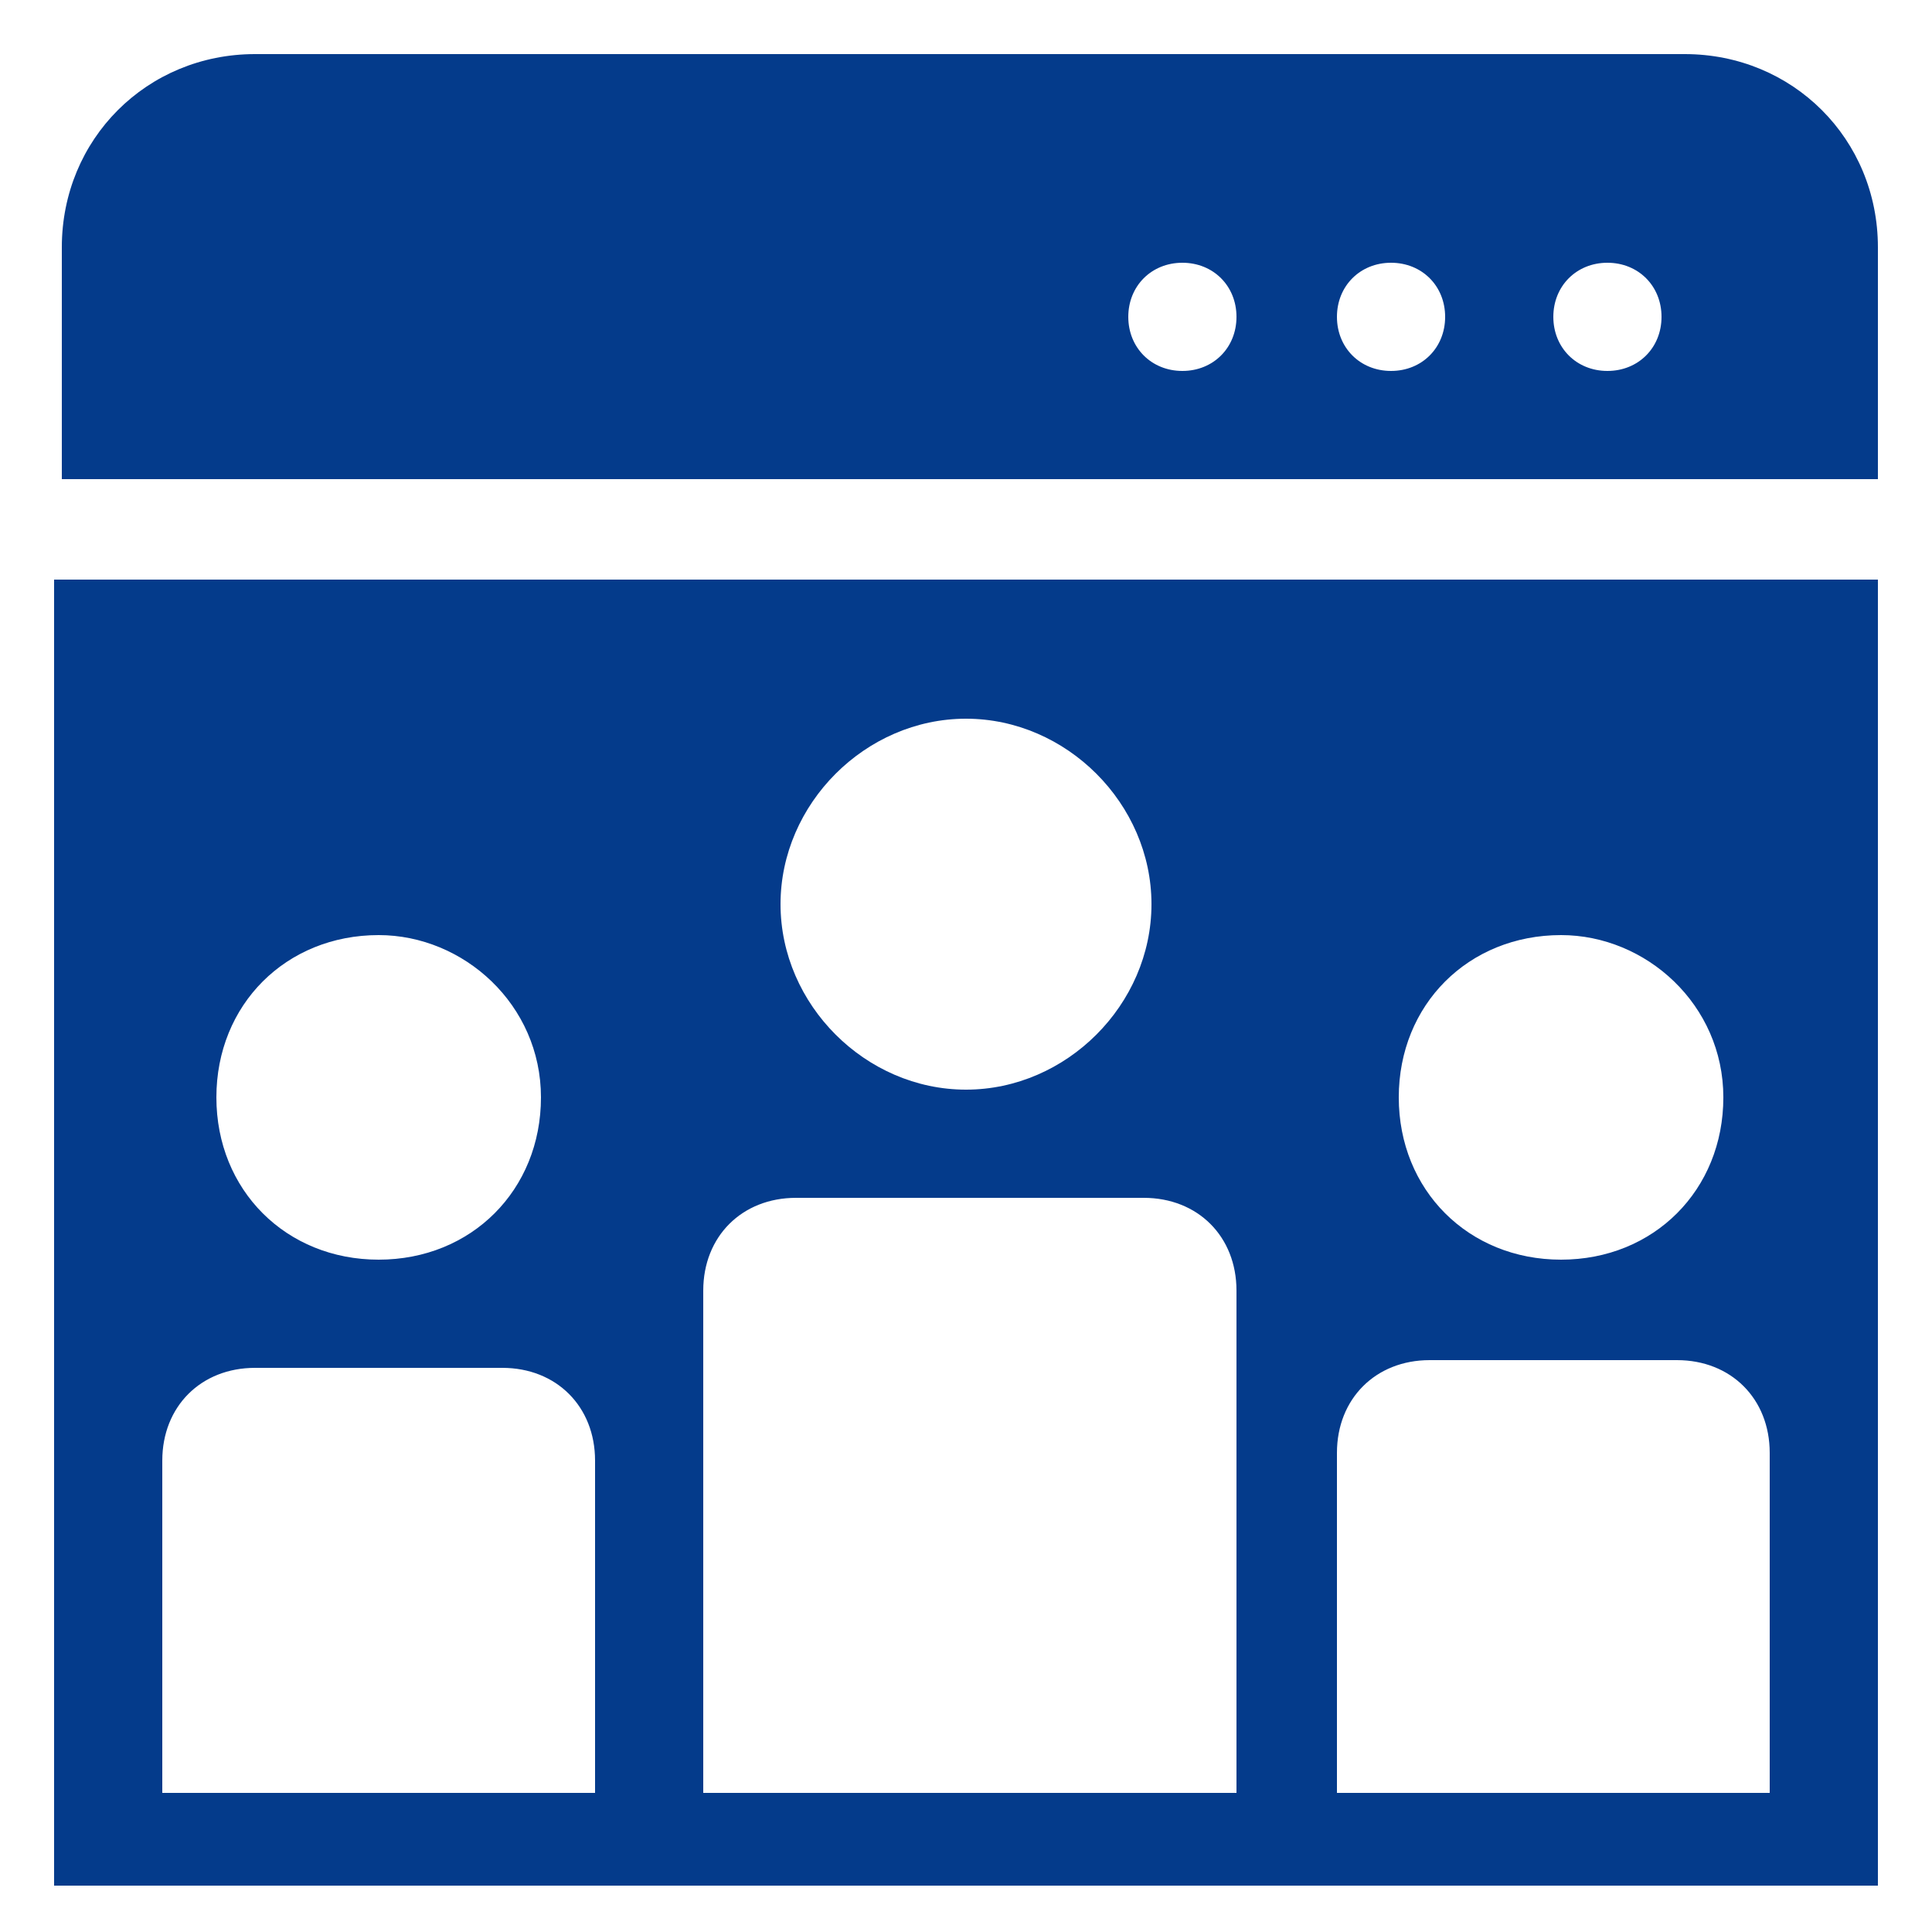<?xml version="1.0" encoding="utf-8"?>
<!-- Generator: Adobe Illustrator 19.0.0, SVG Export Plug-In . SVG Version: 6.00 Build 0)  -->
<svg version="1.1" id="Layer_1" xmlns="http://www.w3.org/2000/svg" xmlns:xlink="http://www.w3.org/1999/xlink" x="0px" y="0px"
	 viewBox="494.5 -7.5 25 25" style="enable-background:new 494.5 -7.5 25 25;" xml:space="preserve">
<style type="text/css">
	.st0{fill:#043B8B;}
</style>
<g>
	<path class="st0" d="M518.8-1.3v-3c0-1.4-1.1-2.5-2.5-2.5h-18.5c-1.4,0-2.5,1.1-2.5,2.5v3C495.2-1.3,518.8-1.3,518.8-1.3z
		 M515.3-4.1c0.4,0,0.7,0.3,0.7,0.7s-0.3,0.7-0.7,0.7c-0.4,0-0.7-0.3-0.7-0.7S514.9-4.1,515.3-4.1z M512.5-4.1
		c0.4,0,0.7,0.3,0.7,0.7s-0.3,0.7-0.7,0.7s-0.7-0.3-0.7-0.7S512.1-4.1,512.5-4.1z M509.8-4.1c0.4,0,0.7,0.3,0.7,0.7
		s-0.3,0.7-0.7,0.7s-0.7-0.3-0.7-0.7S509.4-4.1,509.8-4.1z"/>
	<path class="st0" d="M495.2,0v16.9h23.6V0H495.2z M514.7,4.6c1.1,0,2.1,0.9,2.1,2.1s-0.9,2.1-2.1,2.1s-2.1-0.9-2.1-2.1
		S513.5,4.6,514.7,4.6z M507,1.8c1.3,0,2.4,1.1,2.4,2.4s-1.1,2.4-2.4,2.4s-2.4-1.1-2.4-2.4S505.7,1.8,507,1.8z M499.4,4.6
		c1.1,0,2.1,0.9,2.1,2.1s-0.9,2.1-2.1,2.1s-2.1-0.9-2.1-2.1S498.2,4.6,499.4,4.6z M502.2,15.7h-5.6v-4.3c0-0.7,0.5-1.2,1.2-1.2h3.2
		c0.7,0,1.2,0.5,1.2,1.2C502.2,11.5,502.2,14.5,502.2,15.7z M510.5,15.7h-6.9V9.2c0-0.7,0.5-1.2,1.2-1.2h4.5c0.7,0,1.2,0.5,1.2,1.2
		V15.7z M517.4,15.7h-5.6V15c0-0.1,0,0.2,0-3.7c0-0.7,0.5-1.2,1.2-1.2h3.2c0.7,0,1.2,0.5,1.2,1.2V15.7z"/>
</g>
<path class="st0" d="M1053-4.5c-80,0-145,58.5-145,130.5c0.1,25.4,8.1,50.1,23,70.6c0,23.8-7.6,46.9-21.6,66.2c-1.9,1.9-1.9,5,0,6.8
	c0.9,0.9,2.1,1.4,3.4,1.4h0.7c28-4.1,55.1-12.9,80.3-25.8c18.8,7.6,38.9,11.4,59.2,11.3c80,0,145-58.5,145-130.5
	C1198,54.1,1133-4.5,1053-4.5z M985.4,145.4c-10.7,0-19.3-8.7-19.3-19.3c0-10.7,8.7-19.3,19.3-19.3c10.7,0,19.3,8.7,19.3,19.3
	C1004.7,136.7,996,145.4,985.4,145.4z M1053,145.4c-10.7,0-19.3-8.7-19.3-19.3c0-10.7,8.7-19.3,19.3-19.3c10.7,0,19.3,8.7,19.3,19.3
	C1072.4,136.7,1063.7,145.4,1053,145.4z M1120.7,145.4c-10.7,0-19.3-8.7-19.3-19.3c0-10.7,8.7-19.3,19.3-19.3
	c10.7,0,19.3,8.7,19.3,19.3C1140,136.7,1131.3,145.4,1120.7,145.4z"/>
</svg>

